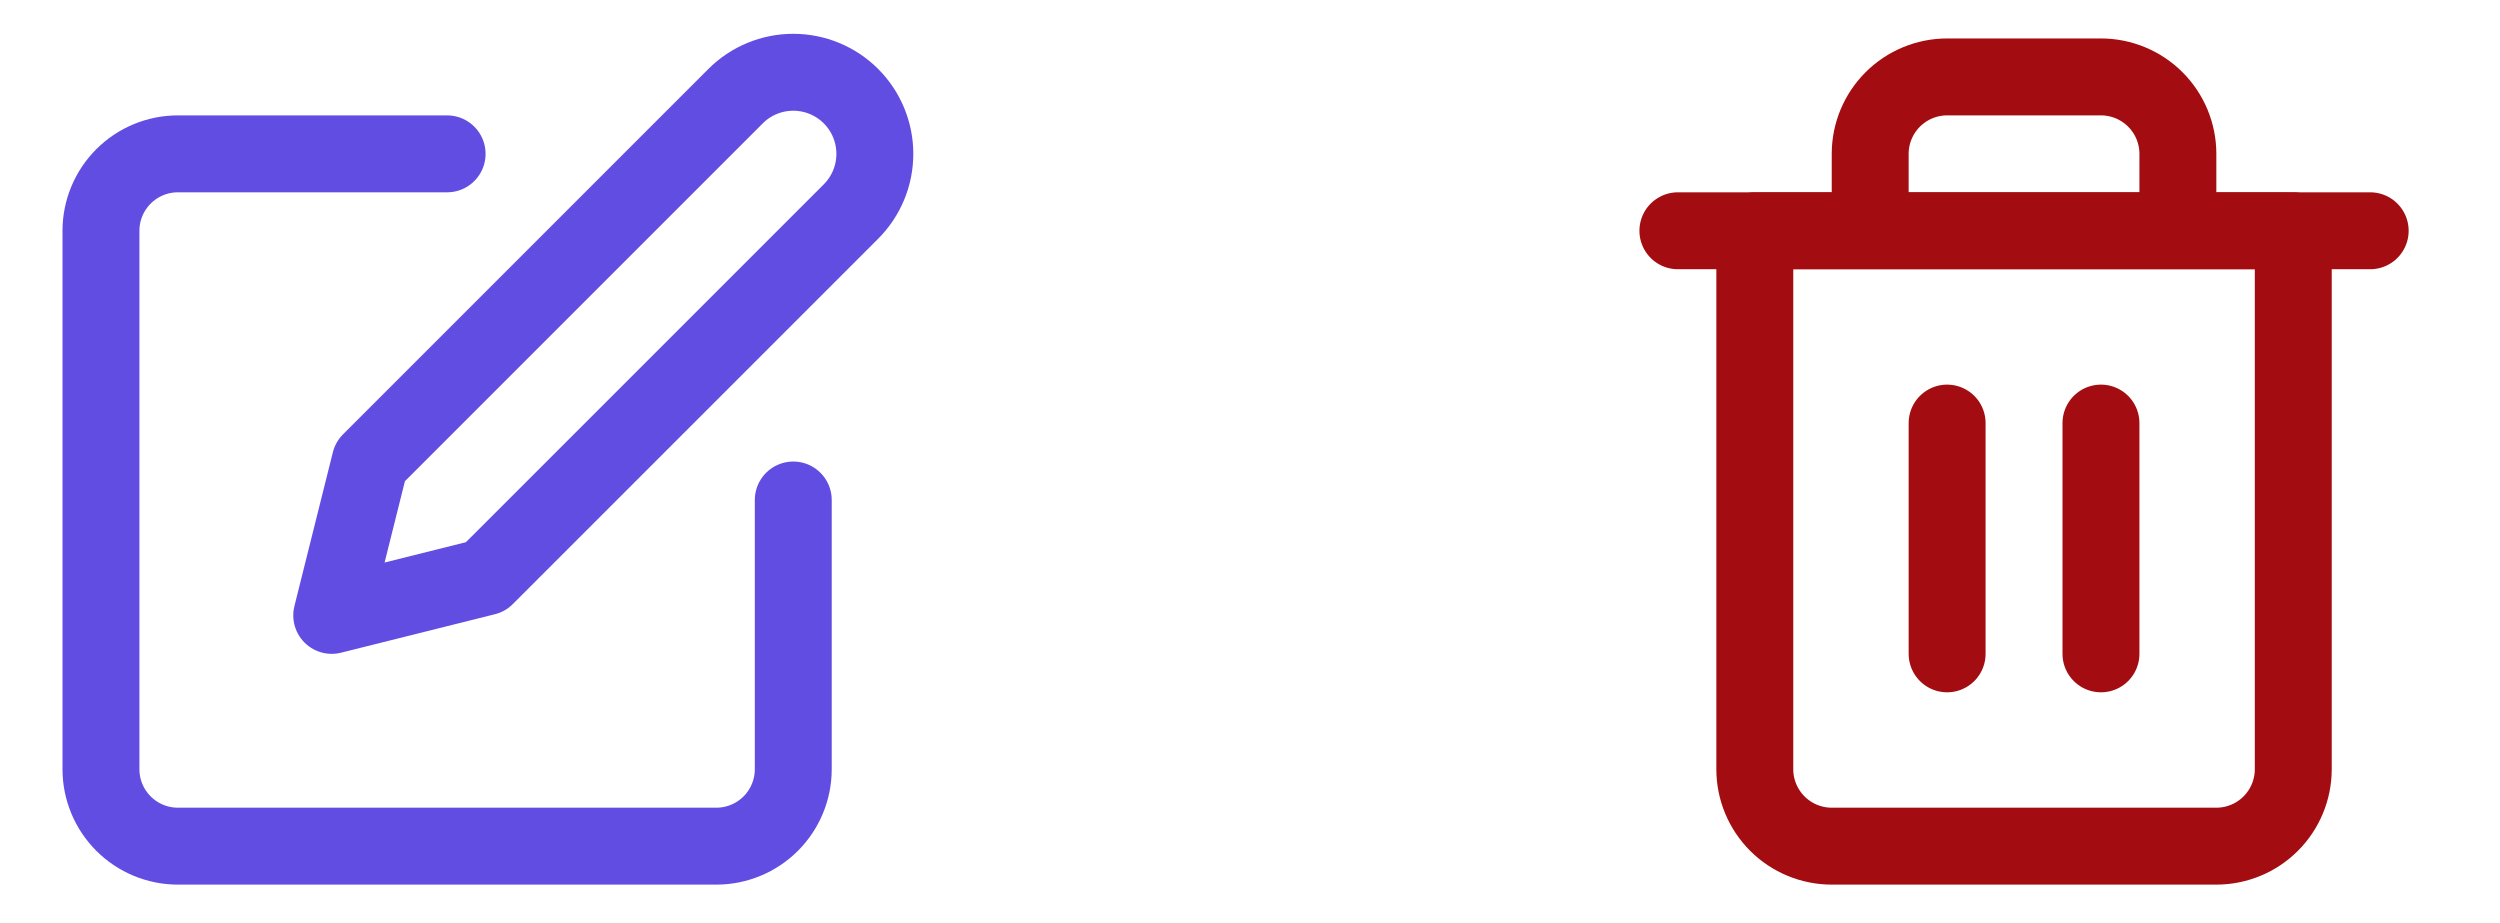 <svg width="65" height="24" viewBox="0 0 65 24" fill="none" xmlns="http://www.w3.org/2000/svg">
<path d="M11.625 4H4.625C4.095 4 3.586 4.211 3.211 4.586C2.836 4.961 2.625 5.47 2.625 6V20C2.625 20.53 2.836 21.039 3.211 21.414C3.586 21.789 4.095 22 4.625 22H18.625C19.155 22 19.664 21.789 20.039 21.414C20.414 21.039 20.625 20.53 20.625 20V13" stroke="#624DE3" stroke-width="2" stroke-linecap="round" stroke-linejoin="round"/>
<path d="M19.125 2.5C19.523 2.102 20.062 1.879 20.625 1.879C21.188 1.879 21.727 2.102 22.125 2.5C22.523 2.898 22.746 3.438 22.746 4C22.746 4.563 22.523 5.102 22.125 5.5L12.625 15L8.625 16L9.625 12L19.125 2.5Z" stroke="#624DE3" stroke-width="2" stroke-linecap="round" stroke-linejoin="round"/>
<path d="M43.625 6H45.625H61.625" stroke="#A30D11" stroke-width="2" stroke-linecap="round" stroke-linejoin="round"/>
<path d="M48.625 6V4C48.625 3.47 48.836 2.961 49.211 2.586C49.586 2.211 50.095 2 50.625 2H54.625C55.155 2 55.664 2.211 56.039 2.586C56.414 2.961 56.625 3.47 56.625 4V6M59.625 6V20C59.625 20.53 59.414 21.039 59.039 21.414C58.664 21.789 58.155 22 57.625 22H47.625C47.095 22 46.586 21.789 46.211 21.414C45.836 21.039 45.625 20.53 45.625 20V6H59.625Z" stroke="#A30D11" stroke-width="2" stroke-linecap="round" stroke-linejoin="round"/>
<path d="M50.625 11V17" stroke="#A30D11" stroke-width="2" stroke-linecap="round" stroke-linejoin="round"/>
<path d="M54.625 11V17" stroke="#A30D11" stroke-width="2" stroke-linecap="round" stroke-linejoin="round"/>
</svg>
